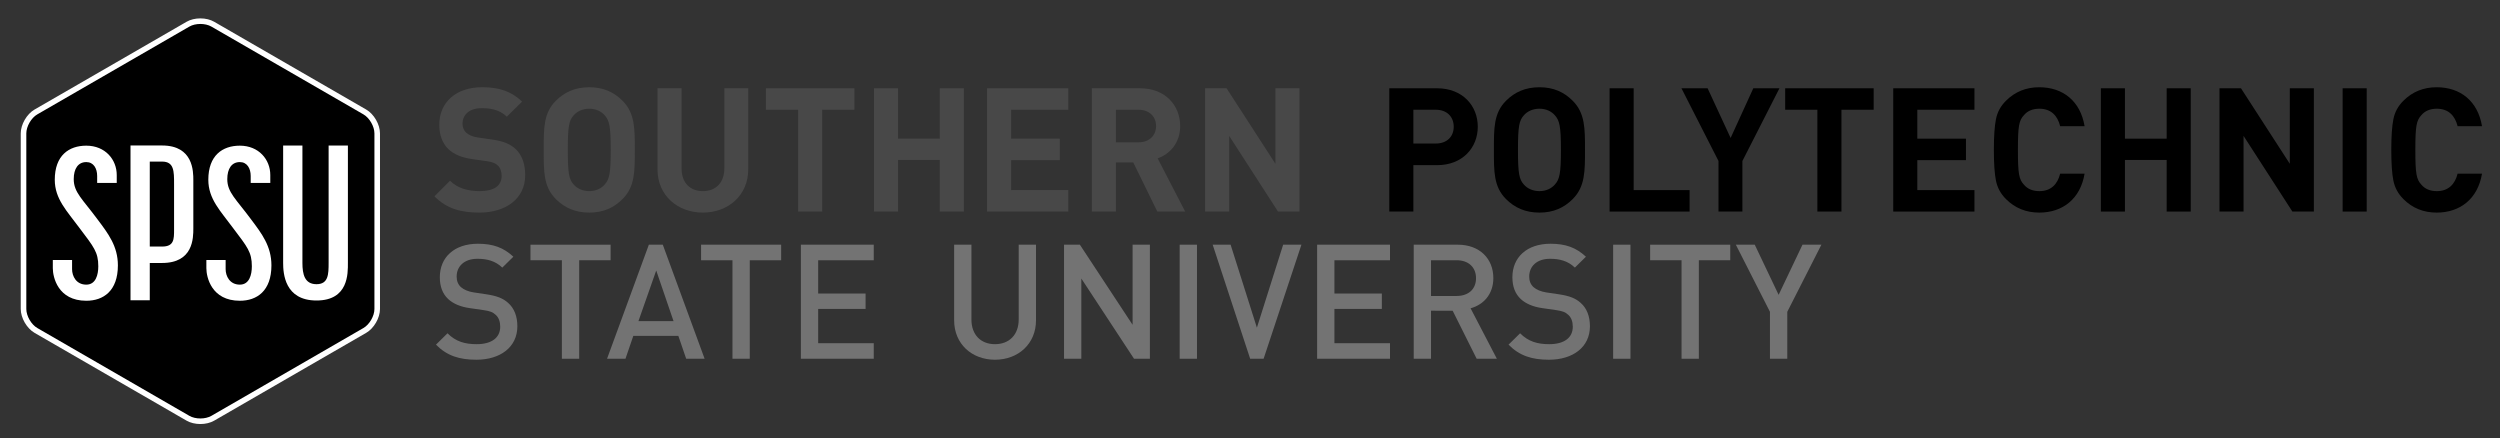 <?xml version="1.0" encoding="UTF-8" standalone="no"?>
<!-- Created with Inkscape (http://www.inkscape.org/) -->

<svg
   xmlns:dc="http://purl.org/dc/elements/1.1/"
   xmlns:cc="http://creativecommons.org/ns#"
   xmlns:rdf="http://www.w3.org/1999/02/22-rdf-syntax-ns#"
   xmlns:svg="http://www.w3.org/2000/svg"
   xmlns="http://www.w3.org/2000/svg"
   xmlns:sodipodi="http://sodipodi.sourceforge.net/DTD/sodipodi-0.dtd"
   xmlns:inkscape="http://www.inkscape.org/namespaces/inkscape"
   version="1.1"
   id="svg2"
   xml:space="preserve"
   width="299.107"
   height="52.44"
   viewBox="0 0 299.107 52.44"
   sodipodi:docname="SPSU_HORIZ_K.svg"
   inkscape:version="0.92.1 r15371"
   inkscape:export-filename="/home/kurt/Desktop/SPSU Visual Identity WIP/Logos/horizontal_BW/SPSU_HORIZ_K.png"
   inkscape:export-xdpi="96.286697"
   inkscape:export-ydpi="96.286697"><rect x="0" y="0" width="299.107" height="52.44" fill="#333333" stroke="none"/><defs
     id="defs6" /><sodipodi:namedview
     pagecolor="#ffffff"
     bordercolor="#666666"
     borderopacity="1"
     objecttolerance="10"
     gridtolerance="10"
     guidetolerance="10"
     inkscape:pageopacity="0"
     inkscape:pageshadow="2"
     inkscape:window-width="1440"
     inkscape:window-height="843"
     id="namedview4"
     showgrid="false"
     inkscape:pagecheckerboard="false"
     inkscape:zoom="3.1761245"
     inkscape:cx="149.55333"
     inkscape:cy="26.219999"
     inkscape:window-x="0"
     inkscape:window-y="31"
     inkscape:window-maximized="1"
     inkscape:current-layer="g10" /><g
     id="g10"
     inkscape:groupmode="layer"
     inkscape:label="ink_ext_XXXXXX"
     transform="matrix(1.333,0,0,-1.333,0,52.44)"><g
       id="g12"
       transform="scale(0.1)"><path
         d="m 430.352,202.582 c -16.789,0 -29.532,3.578 -40.411,14.606 l 13.989,13.996 c 6.992,-6.993 16.468,-9.329 26.734,-9.329 12.742,0 19.586,4.817 19.586,13.672 0,3.887 -1.094,7.149 -3.43,9.328 -2.172,2.02 -4.656,3.114 -9.789,3.883 l -13.363,1.864 c -9.48,1.406 -16.473,4.359 -21.441,9.168 -5.289,5.289 -7.934,12.437 -7.934,21.761 0,19.739 14.613,33.567 38.539,33.567 15.234,0 26.27,-3.719 35.754,-12.899 l -13.68,-13.515 c -6.996,6.679 -15.386,7.609 -22.683,7.609 -11.508,0 -17.102,-6.371 -17.102,-13.984 0,-2.801 0.934,-5.75 3.262,-7.93 2.18,-2.02 5.754,-3.727 10.262,-4.352 l 13.05,-1.867 c 10.102,-1.39 16.473,-4.195 21.133,-8.543 5.91,-5.594 8.555,-13.676 8.555,-23.465 0,-21.445 -17.875,-33.57 -41.031,-33.57"
         style="fill:#484848;fill-opacity:1;fill-rule:nonzero;stroke:none"
         id="path14"
         inkscape:connector-curvature="0" /><path
         d="m 542.727,289.922 c -3.11,3.578 -7.922,5.902 -13.836,5.902 -5.903,0 -10.883,-2.324 -13.985,-5.902 -4.199,-4.656 -5.281,-9.789 -5.281,-31.074 0,-21.297 1.082,-26.422 5.281,-31.082 3.102,-3.575 8.082,-5.911 13.985,-5.911 5.914,0 10.726,2.336 13.836,5.911 4.199,4.66 5.437,9.785 5.437,31.082 0,21.285 -1.238,26.418 -5.437,31.074 z m 16.003,-75.215 c -7.769,-7.777 -17.246,-12.125 -29.839,-12.125 -12.582,0 -22.219,4.348 -29.989,12.125 -11.187,11.188 -10.882,25.02 -10.882,44.141 0,19.105 -0.305,32.945 10.882,44.125 7.77,7.781 17.407,12.125 29.989,12.125 12.593,0 22.07,-4.344 29.839,-12.125 11.192,-11.18 11.04,-25.02 11.04,-44.125 0,-19.121 0.152,-32.953 -11.04,-44.141"
         style="fill:#484848;fill-opacity:1;fill-rule:nonzero;stroke:none"
         id="path16"
         inkscape:connector-curvature="0" /><path
         d="m 630.863,202.582 c -22.687,0 -40.726,15.387 -40.726,38.848 v 72.734 h 21.609 v -71.945 c 0,-12.75 7.457,-20.364 19.117,-20.364 11.653,0 19.266,7.614 19.266,20.364 v 71.945 h 21.449 V 241.43 c 0,-23.461 -18.023,-38.848 -40.715,-38.848"
         style="fill:#484848;fill-opacity:1;fill-rule:nonzero;stroke:none"
         id="path18"
         inkscape:connector-curvature="0" /><path
         d="m 737.953,294.898 v -91.382 h -21.598 v 91.382 h -28.914 v 19.266 h 79.414 v -19.266 h -28.902"
         style="fill:#484848;fill-opacity:1;fill-rule:nonzero;stroke:none"
         id="path20"
         inkscape:connector-curvature="0" /><path
         d="m 843.496,203.516 v 46.32 h -37.457 v -46.32 h -21.601 v 110.648 h 21.601 v -45.219 h 37.457 v 45.219 h 21.602 V 203.516 h -21.602"
         style="fill:#484848;fill-opacity:1;fill-rule:nonzero;stroke:none"
         id="path22"
         inkscape:connector-curvature="0" /><path
         d="m 885.945,203.516 v 110.648 h 72.899 v -19.266 h -51.293 v -25.953 h 43.672 v -19.277 h -43.672 v -26.887 h 51.293 v -19.265 h -72.899"
         style="fill:#484848;fill-opacity:1;fill-rule:nonzero;stroke:none"
         id="path24"
         inkscape:connector-curvature="0" /><path
         d="m 1021.95,294.898 h -20.36 v -29.222 h 20.36 c 9.48,0 15.69,6.062 15.69,14.613 0,8.551 -6.21,14.609 -15.69,14.609 z m 16.79,-91.382 -21.61,44.136 h -15.54 v -44.136 h -21.602 v 110.648 h 43.362 c 22.53,0 35.9,-15.379 35.9,-33.875 0,-15.543 -9.48,-25.172 -20.2,-29.062 l 24.7,-47.711 h -25.01"
         style="fill:#484848;fill-opacity:1;fill-rule:nonzero;stroke:none"
         id="path26"
         inkscape:connector-curvature="0" /><path
         d="m 1147.07,203.516 -43.83,67.914 v -67.914 h -21.6 v 110.648 h 19.27 l 43.83,-67.762 v 67.762 h 21.6 V 203.516 h -19.27"
         style="fill:#484848;fill-opacity:1;fill-rule:nonzero;stroke:none"
         id="path28"
         inkscape:connector-curvature="0" /><path
         d="m 1288.78,294.898 h -20.22 v -30.312 h 20.22 c 9.78,0 16,6.066 16,15.078 0,9.012 -6.22,15.234 -16,15.234 z m 1.08,-49.734 h -21.3 v -41.648 h -21.6 v 110.648 h 42.9 c 22.85,0 36.52,-15.691 36.52,-34.5 0,-18.805 -13.67,-34.5 -36.52,-34.5"
         style="fill:#000000;fill-opacity:1;fill-rule:nonzero;stroke:none"
         id="path30"
         inkscape:connector-curvature="0" /><path
         d="m 1395.56,289.918 c -3.11,3.582 -7.93,5.906 -13.83,5.906 -5.92,0 -10.88,-2.324 -13.99,-5.906 -4.2,-4.652 -5.29,-9.785 -5.29,-31.07 0,-21.297 1.09,-26.422 5.29,-31.09 3.11,-3.567 8.07,-5.903 13.99,-5.903 5.9,0 10.72,2.336 13.83,5.903 4.2,4.668 5.44,9.793 5.44,31.09 0,21.285 -1.24,26.418 -5.44,31.07 z m 16,-75.211 c -7.77,-7.777 -17.25,-12.125 -29.83,-12.125 -12.6,0 -22.23,4.348 -30,12.125 -11.19,11.184 -10.88,25.02 -10.88,44.141 0,19.105 -0.31,32.945 10.88,44.125 7.77,7.781 17.4,12.125 30,12.125 12.58,0 22.06,-4.344 29.83,-12.125 11.18,-11.18 11.04,-25.02 11.04,-44.125 0,-19.121 0.14,-32.957 -11.04,-44.141"
         style="fill:#000000;fill-opacity:1;fill-rule:nonzero;stroke:none"
         id="path32"
         inkscape:connector-curvature="0" /><path
         d="m 1444.68,203.516 v 110.648 h 21.6 v -91.383 h 50.2 v -19.265 h -71.8"
         style="fill:#000000;fill-opacity:1;fill-rule:nonzero;stroke:none"
         id="path34"
         inkscape:connector-curvature="0" /><path
         d="m 1563.88,248.898 v -45.382 h -21.45 v 45.382 l -33.25,65.266 h 23.47 l 20.66,-44.601 20.36,44.601 h 23.47 l -33.26,-65.266"
         style="fill:#000000;fill-opacity:1;fill-rule:nonzero;stroke:none"
         id="path36"
         inkscape:connector-curvature="0" /><path
         d="m 1652.79,294.895 v -91.379 h -21.61 v 91.379 h -28.9 v 19.269 h 79.41 v -19.269 h -28.9"
         style="fill:#000000;fill-opacity:1;fill-rule:nonzero;stroke:none"
         id="path38"
         inkscape:connector-curvature="0" /><path
         d="m 1699.27,203.516 v 110.648 h 72.89 v -19.269 h -51.28 v -25.95 h 43.66 v -19.277 h -43.66 v -26.887 h 51.28 v -19.265 h -72.89"
         style="fill:#000000;fill-opacity:1;fill-rule:nonzero;stroke:none"
         id="path40"
         inkscape:connector-curvature="0" /><path
         d="m 1830.3,202.582 c -11.81,0 -21.76,4.039 -29.84,12.125 -4.83,4.816 -7.78,10.41 -9.01,16.633 -1.24,6.211 -1.87,15.375 -1.87,27.508 0,12.121 0.63,21.285 1.87,27.496 1.23,6.375 4.18,11.816 9.01,16.629 8.08,8.086 18.03,12.125 29.84,12.125 21.28,0 36.98,-12.43 40.72,-34.965 h -21.93 c -2.32,9.48 -8.23,15.691 -18.65,15.691 -5.9,0 -10.56,-1.867 -13.83,-5.75 -4.5,-4.808 -5.43,-9.785 -5.43,-31.226 0,-21.453 0.93,-26.426 5.43,-31.239 3.27,-3.886 7.93,-5.754 13.83,-5.754 10.42,0 16.33,6.211 18.65,15.696 h 21.93 c -3.74,-22.535 -19.58,-34.969 -40.72,-34.969"
         style="fill:#000000;fill-opacity:1;fill-rule:nonzero;stroke:none"
         id="path42"
         inkscape:connector-curvature="0" /><path
         d="m 1944.68,203.516 v 46.32 h -37.45 v -46.32 h -21.6 v 110.648 h 21.6 v -45.219 h 37.45 v 45.219 h 21.6 V 203.516 h -21.6"
         style="fill:#000000;fill-opacity:1;fill-rule:nonzero;stroke:none"
         id="path44"
         inkscape:connector-curvature="0" /><path
         d="m 2057.52,203.516 -43.83,67.914 v -67.914 h -21.59 v 110.648 h 19.28 l 43.82,-67.766 v 67.766 h 21.6 V 203.516 h -19.28"
         style="fill:#000000;fill-opacity:1;fill-rule:nonzero;stroke:none"
         id="path46"
         inkscape:connector-curvature="0" /><path
         d="m 2102.61,203.516 v 110.648 h 21.61 V 203.516 h -21.61"
         style="fill:#000000;fill-opacity:1;fill-rule:nonzero;stroke:none"
         id="path48"
         inkscape:connector-curvature="0" /><path
         d="m 2187,202.582 c -11.79,0 -21.76,4.039 -29.83,12.125 -4.83,4.816 -7.78,10.41 -9.01,16.633 -1.25,6.211 -1.87,15.375 -1.87,27.508 0,12.121 0.62,21.285 1.87,27.496 1.23,6.375 4.18,11.816 9.01,16.629 8.07,8.086 18.04,12.125 29.83,12.125 21.3,0 36.98,-12.43 40.72,-34.965 h -21.91 c -2.33,9.48 -8.24,15.691 -18.65,15.691 -5.9,0 -10.57,-1.867 -13.83,-5.75 -4.5,-4.808 -5.44,-9.785 -5.44,-31.226 0,-21.453 0.94,-26.426 5.44,-31.239 3.26,-3.886 7.93,-5.757 13.83,-5.757 10.41,0 16.32,6.214 18.65,15.699 h 21.91 c -3.74,-22.535 -19.58,-34.969 -40.72,-34.969"
         style="fill:#000000;fill-opacity:1;fill-rule:nonzero;stroke:none"
         id="path50"
         inkscape:connector-curvature="0" /><path
         d="m 427.539,70.527 c -15.383,0 -26.453,3.606 -36.234,13.527 l 10.351,10.203 c 7.477,-7.481 15.672,-9.773 26.172,-9.773 13.371,0 21.137,5.75 21.137,15.672 0,4.453 -1.289,8.203 -4.027,10.633 -2.583,2.453 -5.172,3.457 -11.215,4.32 l -12.082,1.727 c -8.328,1.152 -14.953,4.023 -19.411,8.184 -5.027,4.757 -7.472,11.218 -7.472,19.558 0,17.832 12.941,30.051 34.222,30.051 13.516,0 23,-3.438 31.778,-11.641 l -9.922,-9.773 c -6.328,6.023 -13.664,7.906 -22.285,7.906 -12.082,0 -18.692,-6.902 -18.692,-15.957 0,-3.738 1.149,-7.059 3.875,-9.5 2.594,-2.305 6.758,-4.023 11.504,-4.734 l 11.649,-1.731 c 9.484,-1.445 14.808,-3.738 19.125,-7.617 5.605,-4.891 8.34,-12.227 8.34,-20.996 0,-18.84 -15.387,-30.059 -36.813,-30.059"
         style="fill:#737373;fill-opacity:1;fill-rule:nonzero;stroke:none"
         id="path52"
         inkscape:connector-curvature="0" /><path
         d="M 519.844,159.824 V 71.406 h -15.528 v 88.418 h -28.183 v 13.946 h 71.898 v -13.946 h -28.187"
         style="fill:#737373;fill-opacity:1;fill-rule:nonzero;stroke:none"
         id="path54"
         inkscape:connector-curvature="0" /><path
         d="M 588.988,150.625 573.031,105.188 H 604.52 Z M 615.879,71.406 608.84,91.953 H 568.434 L 561.387,71.406 H 544.848 L 582.379,173.77 h 12.508 L 632.422,71.406 h -16.543"
         style="fill:#737373;fill-opacity:1;fill-rule:nonzero;stroke:none"
         id="path56"
         inkscape:connector-curvature="0" /><path
         d="M 672.949,159.824 V 71.406 h -15.527 v 88.418 h -28.18 v 13.946 h 71.895 v -13.946 h -28.188"
         style="fill:#737373;fill-opacity:1;fill-rule:nonzero;stroke:none"
         id="path58"
         inkscape:connector-curvature="0" /><path
         d="M 718.813,71.406 V 173.77 h 65.425 V 159.824 H 734.34 v -29.902 h 42.558 V 116.113 H 734.34 V 85.352 h 49.898 V 71.406 h -65.425"
         style="fill:#737373;fill-opacity:1;fill-rule:nonzero;stroke:none"
         id="path60"
         inkscape:connector-curvature="0" /><path
         d="m 893.043,70.527 c -20.848,0 -36.66,14.238 -36.66,35.391 v 67.852 h 15.519 v -67.149 c 0,-13.66 8.348,-22.137 21.141,-22.137 12.797,0 21.281,8.476 21.281,22.137 v 67.149 h 15.531 v -67.852 c 0,-21.152 -15.96,-35.391 -36.812,-35.391"
         style="fill:#737373;fill-opacity:1;fill-rule:nonzero;stroke:none"
         id="path62"
         inkscape:connector-curvature="0" /><path
         d="M 1017.84,71.406 970.535,143.418 V 71.406 H 955.012 V 173.77 h 14.23 l 47.308,-71.895 v 71.895 h 15.53 V 71.406 h -14.24"
         style="fill:#737373;fill-opacity:1;fill-rule:nonzero;stroke:none"
         id="path64"
         inkscape:connector-curvature="0" /><path
         d="M 1058.81,71.406 V 173.77 h 15.53 V 71.406 h -15.53"
         style="fill:#737373;fill-opacity:1;fill-rule:nonzero;stroke:none"
         id="path66"
         inkscape:connector-curvature="0" /><path
         d="m 1134.15,71.406 h -12.07 L 1088.43,173.77 h 16.1 l 23.59,-74.473 23.57,74.473 h 16.4 L 1134.15,71.406"
         style="fill:#737373;fill-opacity:1;fill-rule:nonzero;stroke:none"
         id="path68"
         inkscape:connector-curvature="0" /><path
         d="M 1182.18,71.406 V 173.77 h 65.42 v -13.946 h -49.89 v -29.902 h 42.55 v -13.809 h -42.55 V 85.352 h 49.89 V 71.406 h -65.42"
         style="fill:#737373;fill-opacity:1;fill-rule:nonzero;stroke:none"
         id="path70"
         inkscape:connector-curvature="0" /><path
         d="m 1307.4,159.824 h -23 v -32.07 h 23 c 10.36,0 17.4,5.898 17.4,15.957 0,10.078 -7.04,16.113 -17.4,16.113 z m 17.98,-88.418 -21.57,43.125 H 1284.4 V 71.406 h -15.52 V 173.77 h 39.67 c 19.42,0 31.79,-12.508 31.79,-29.903 0,-14.668 -8.92,-24.023 -20.43,-27.176 l 23.59,-45.285 h -18.12"
         style="fill:#737373;fill-opacity:1;fill-rule:nonzero;stroke:none"
         id="path72"
         inkscape:connector-curvature="0" /><path
         d="m 1390.22,70.527 c -15.39,0 -26.46,3.606 -36.24,13.527 l 10.37,10.203 c 7.47,-7.481 15.66,-9.773 26.17,-9.773 13.36,0 21.13,5.75 21.13,15.672 0,4.453 -1.3,8.203 -4.03,10.633 -2.59,2.453 -5.18,3.457 -11.21,4.32 l -12.08,1.727 c -8.34,1.152 -14.95,4.023 -19.41,8.184 -5.05,4.757 -7.49,11.218 -7.49,19.558 0,17.824 12.95,30.051 34.23,30.051 13.52,0 23.01,-3.438 31.77,-11.641 l -9.91,-9.773 c -6.32,6.023 -13.67,7.906 -22.29,7.906 -12.08,0 -18.7,-6.902 -18.7,-15.957 0,-3.738 1.15,-7.059 3.89,-9.5 2.58,-2.305 6.75,-4.023 11.5,-4.746 l 11.64,-1.719 c 9.49,-1.445 14.82,-3.738 19.13,-7.617 5.61,-4.891 8.34,-12.227 8.34,-20.996 0,-18.84 -15.38,-30.059 -36.81,-30.059"
         style="fill:#737373;fill-opacity:1;fill-rule:nonzero;stroke:none"
         id="path74"
         inkscape:connector-curvature="0" /><path
         d="M 1447.87,71.406 V 173.77 h 15.54 V 71.406 h -15.54"
         style="fill:#737373;fill-opacity:1;fill-rule:nonzero;stroke:none"
         id="path76"
         inkscape:connector-curvature="0" /><path
         d="M 1524.79,159.824 V 71.406 h -15.52 v 88.418 h -28.19 v 13.946 h 71.9 v -13.946 h -28.19"
         style="fill:#737373;fill-opacity:1;fill-rule:nonzero;stroke:none"
         id="path78"
         inkscape:connector-curvature="0" /><path
         d="M 1604.16,113.527 V 71.406 h -15.54 V 113.527 L 1558,173.77 h 16.97 l 21.43,-45 21.42,45 h 16.97 l -30.63,-60.243"
         style="fill:#737373;fill-opacity:1;fill-rule:nonzero;stroke:none"
         id="path80"
         inkscape:connector-curvature="0" /><path
         d="m 179.855,15.305 c -4.187,0 -8.121,0.957 -11.105,2.684 L 32.25,96.824 C 26.012,100.41 21.121,108.859 21.121,116.055 v 157.613 c 0,7.211 4.891,15.664 11.148,19.246 l 136.458,78.801 c 3.007,1.726 6.941,2.676 11.128,2.676 4.184,0 8.118,-0.95 11.125,-2.676 l 136.458,-78.801 c 6.246,-3.582 11.125,-12.035 11.125,-19.246 V 116.055 c 0,-7.215 -4.879,-15.664 -11.145,-19.231 L 190.98,17.988 c -3.007,-1.727 -6.941,-2.684 -11.125,-2.684 v 0"
         style="fill:#000000;fill-opacity:1;fill-rule:nonzero;stroke:none"
         id="path82"
         inkscape:connector-curvature="0" /><path
         d="m 179.855,376.898 c -4.613,0 -9.003,-1.078 -12.378,-3.031 L 31,295.078 C 24.066,291.105 18.621,281.699 18.621,273.672 V 116.055 c 0,-8.008 5.441,-17.403 12.387,-21.407 L 167.484,15.828 c 3.375,-1.941 7.766,-3.016 12.371,-3.016 4.61,0 8.997,1.074 12.364,3.016 l 136.469,78.828 c 6.937,3.977 12.375,13.379 12.375,21.399 v 157.617 c 0,8.027 -5.442,17.433 -12.391,21.418 l -136.453,78.781 c -3.356,1.949 -7.75,3.027 -12.364,3.027 z m 0,-5 c 3.579,0 7.157,-0.785 9.864,-2.355 l 136.469,-78.797 c 5.445,-3.117 9.875,-10.805 9.875,-17.074 V 116.055 c 0,-6.25 -4.43,-13.946 -9.875,-17.071 L 189.719,20.156 c -2.707,-1.562 -6.285,-2.344 -9.864,-2.344 -3.582,0 -7.16,0.781 -9.871,2.344 L 33.5,98.984 c -5.445,3.133 -9.879,10.821 -9.879,17.071 v 157.617 c 0,6.269 4.434,13.957 9.879,17.074 l 136.484,78.797 c 2.711,1.57 6.289,2.355 9.871,2.355"
         style="fill:#ffffff;fill-opacity:1;fill-rule:nonzero;stroke:none"
         id="path84"
         inkscape:connector-curvature="0" /><path
         d="m 156.234,187.41 c 0,-8.789 0,-15.308 -10.769,-15.308 H 134.43 v 76.261 h 11.035 c 10.769,0 10.769,-8.508 10.769,-20.125 V 187.41 Z m -10.769,75.406 h -28.324 v -138.91 h 17.289 v 33.457 h 11.035 c 28.066,0 28.066,22.383 28.066,31.184 v 43.09 c 0,7.933 0,31.179 -28.066,31.179 v 0 0"
         style="fill:#ffffff;fill-opacity:1;fill-rule:nonzero;stroke:none"
         id="path86"
         inkscape:connector-curvature="0" /><path
         d="M 225.484,196.328 C 211.875,214.75 204,220.703 204,232.609 c 0,9.356 3.906,15.313 11.273,15.313 6.524,0 9.747,-5.676 9.747,-12.481 v -6.261 h 17.582 v 7.113 c 0,13.887 -10.317,26.363 -27.329,26.363 -15.593,0 -28.293,-8.777 -28.293,-30.605 0,-17.301 11.004,-28.074 22.051,-43.106 13.055,-17.285 17.02,-21.828 17.02,-34.57 0,-7.664 -2.274,-16.453 -10.778,-16.453 -9.066,0 -12.753,7.652 -12.753,13.887 v 8.218 h -17.293 v -7.363 c 0,-7.945 4.523,-29.207 30.046,-29.207 15.309,0 28.348,8.789 28.348,31.758 0,17.285 -8.781,28.633 -18.137,41.113 v 0"
         style="fill:#ffffff;fill-opacity:1;fill-rule:nonzero;stroke:none"
         id="path88"
         inkscape:connector-curvature="0" /><path
         d="m 87.66,196.328 c -13.609,18.422 -21.48,24.375 -21.48,36.281 0,9.356 3.902,15.313 11.277,15.313 6.527,0 9.754,-5.676 9.754,-12.481 v -6.261 h 17.574 v 7.113 c 0,13.887 -10.316,26.363 -27.328,26.363 -15.598,0 -28.289,-8.777 -28.289,-30.605 0,-17.301 10.996,-28.074 22.047,-43.106 13.047,-17.285 17.016,-21.828 17.016,-34.57 0,-7.664 -2.27,-16.453 -10.774,-16.453 -9.074,0 -12.758,7.652 -12.758,13.887 v 8.218 H 47.402 v -7.363 c 0,-7.945 4.543,-29.207 30.055,-29.207 15.309,0 28.356,8.789 28.356,31.758 0,17.285 -8.797,28.633 -18.153,41.113 v 0"
         style="fill:#ffffff;fill-opacity:1;fill-rule:nonzero;stroke:none"
         id="path90"
         inkscape:connector-curvature="0" /><path
         d="M 312.258,157.402 V 262.789 H 294.949 V 157.402 c 0,-10.207 -0.222,-19.082 -10.871,-19.082 -10.644,0 -12.64,8.875 -12.64,19.082 V 262.789 H 254.133 V 157.402 c 0,-9.316 1.328,-33.718 29.945,-33.718 28.844,0 28.18,24.402 28.18,33.718 v 0"
         style="fill:#ffffff;fill-opacity:1;fill-rule:nonzero;stroke:none"
         id="path92"
         inkscape:connector-curvature="0" /></g></g></svg>